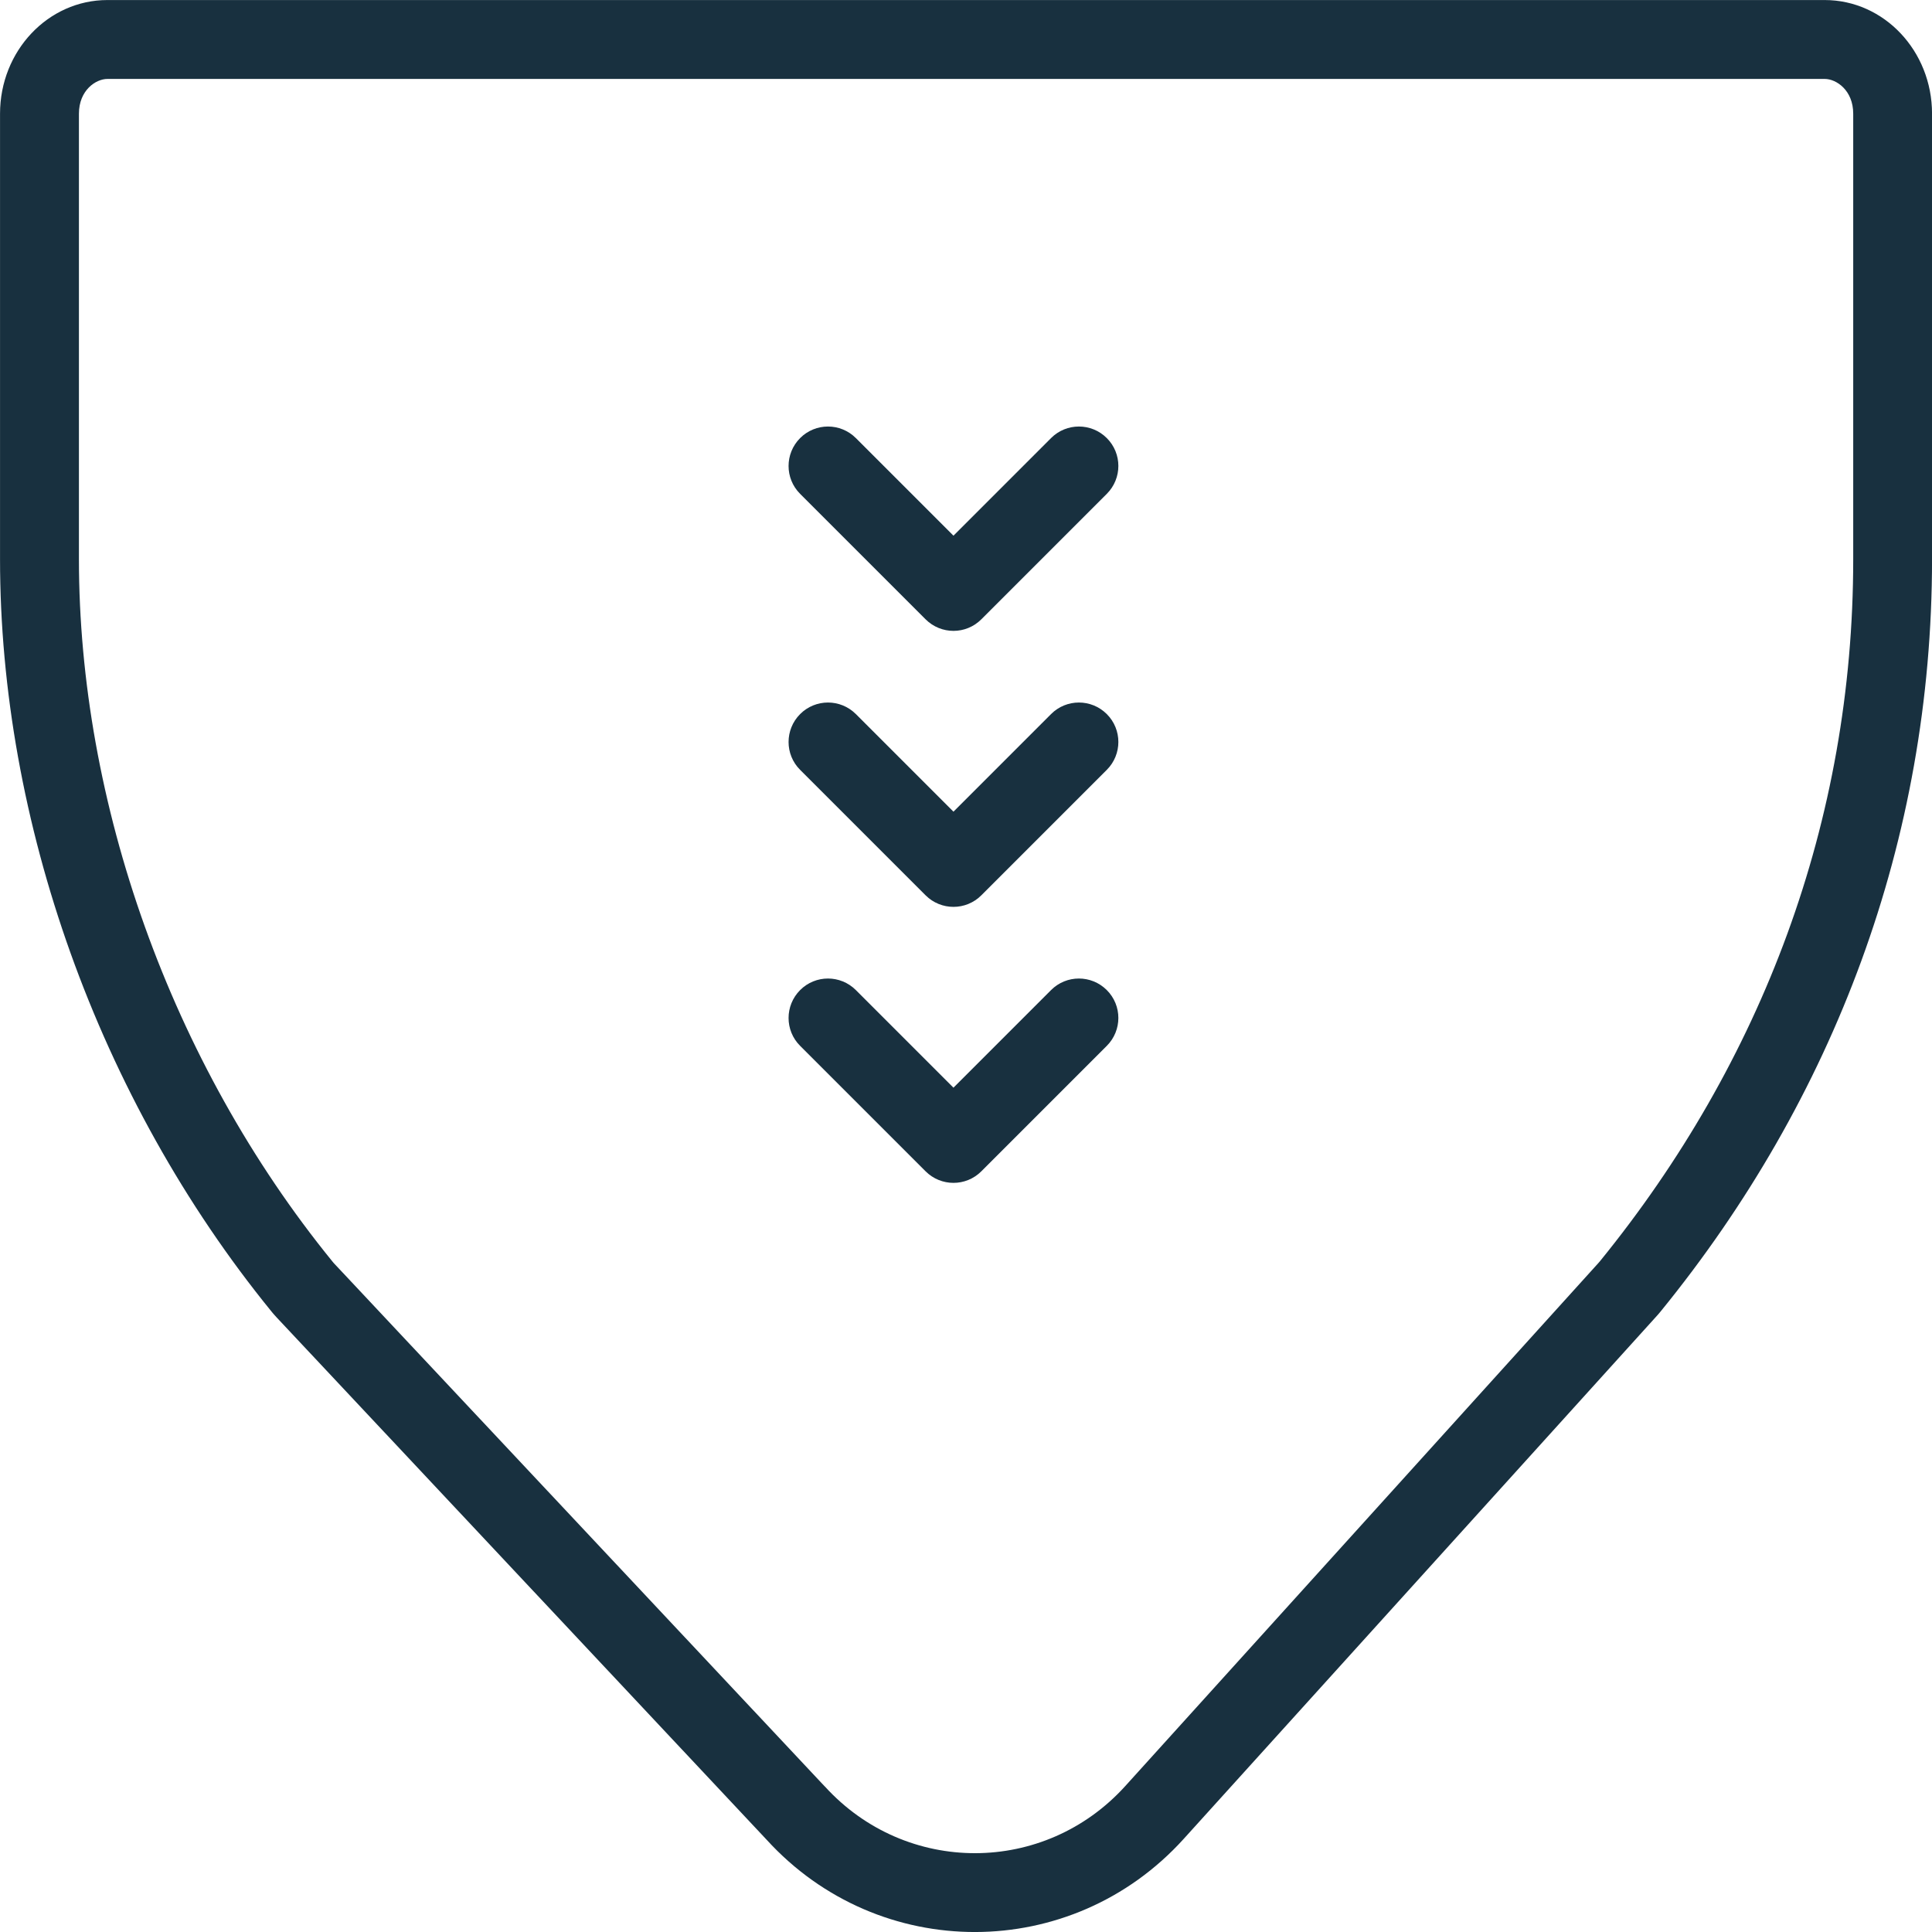 <svg fill="none" height="49" viewBox="0 0 49 49" width="49" xmlns="http://www.w3.org/2000/svg"><g fill="#18303f"><path clip-rule="evenodd" d="m20.911 45.301-12.44-13.26c-.005-.005-.01-.011-.015-.017l-.016-.019-.009-.011c-4.12-5.063-6.429-11.665-6.429-17.81v-11.3c0-.597.43-.882.722-.882h43.556c.293 0 .722.286.722.882v11.3c0 6.645-2.315 12.753-6.427 17.808l-.019.022-.001.001-.021.024-11.993 13.258c-2.051 2.267-5.561 2.272-7.618.015zm21.207-12.04c4.391-5.393 6.883-11.945 6.883-19.078v-11.3c0-1.592-1.219-2.882-2.722-2.882h-43.556c-1.503 0-2.722 1.29-2.722 2.882v11.3c0 6.614 2.474 13.662 6.883 19.078l.024.029.035.041c.023.027.047.053.071.079l12.429 13.249c2.852 3.129 7.736 3.122 10.579-.021l12-13.265.04-.045.022-.026z" fill-rule="evenodd"/><path d="m23.475 29.707c.391.391 1.024.391 1.414 0l3.182-3.182c.391-.391.391-1.024 0-1.414-.391-.391-1.024-.391-1.414 0l-2.475 2.475-2.475-2.475c-.391-.391-1.024-.391-1.414 0s-.391 1.024 0 1.414z"/><path d="m24.889 22.707 3.182-3.182c.391-.391.391-1.024 0-1.414-.391-.391-1.024-.391-1.414 0l-2.475 2.475-2.475-2.475c-.391-.391-1.024-.391-1.414 0s-.391 1.024 0 1.414l3.182 3.182c.391.391 1.024.391 1.414 0z"/><path d="m23.475 15.707c.391.391 1.024.391 1.414 0l3.182-3.182c.391-.391.391-1.024 0-1.414-.391-.391-1.024-.391-1.414 0l-2.475 2.475-2.475-2.475c-.391-.391-1.024-.391-1.414 0s-.391 1.024 0 1.414z"/></g></svg>